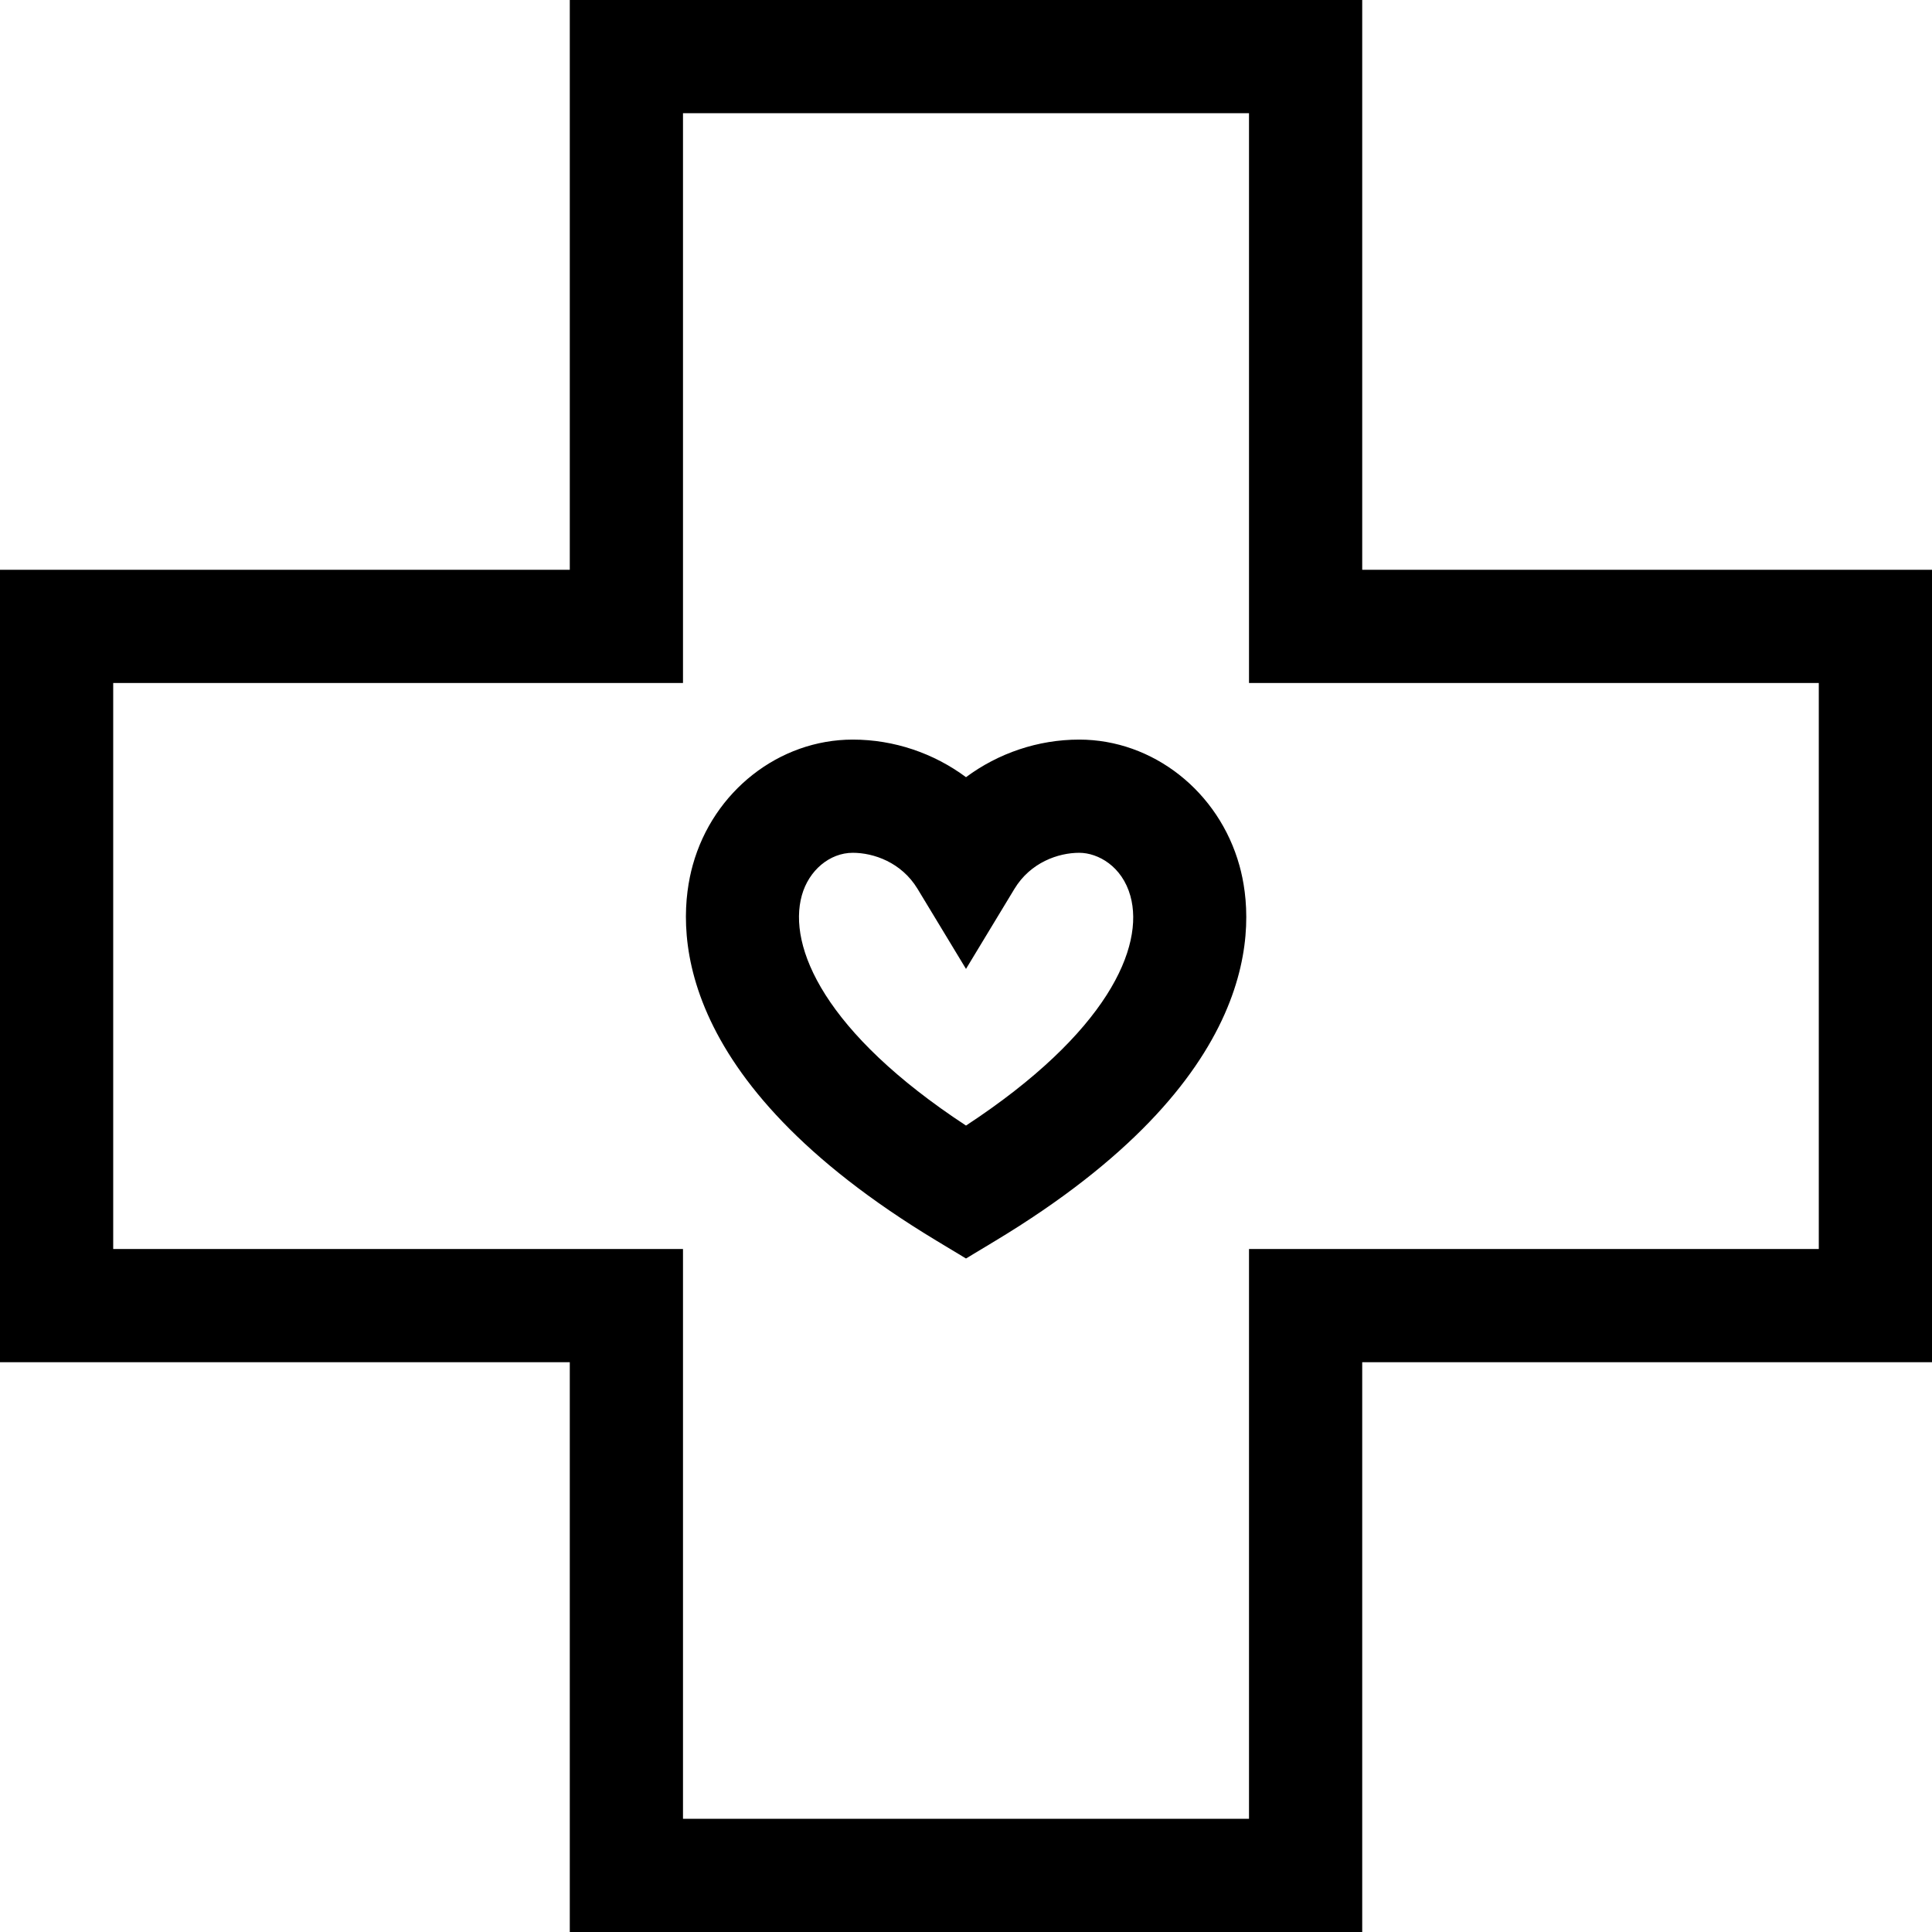 <svg id="Capa_1" enable-background="new 0 0 512 512" height="512" viewBox="0 0 512 512" width="512" xmlns="http://www.w3.org/2000/svg"><g><path d="m286 196c-10.932 0-21.457 3.615-30 9.96-8.543-6.346-19.068-9.96-30-9.96-19.527 0-36.967 13.673-42.41 33.251-4.34 15.613-6.729 56.571 64.668 99.596l7.742 4.666 7.742-4.666c71.412-43.034 69.057-83.883 64.729-99.448-5.467-19.665-22.932-33.399-42.471-33.399zm-29.999 102.287c-37.524-24.631-47.287-47.406-43.507-61 1.847-6.646 7.402-11.287 13.506-11.287 5.5 0 12.898 2.513 17.167 9.567l12.833 21.204 12.833-21.204c4.269-7.054 11.667-9.567 17.167-9.567 5.003 0 11.383 3.579 13.567 11.436 3.76 13.521-6.029 36.222-43.566 60.851z"/><path d="m361 0h-210v151h-151v210h151v151h210v-151h151v-210h-151zm121 181v150h-151v151h-150v-151h-151v-150h151v-151h150v151z"/></g></svg>